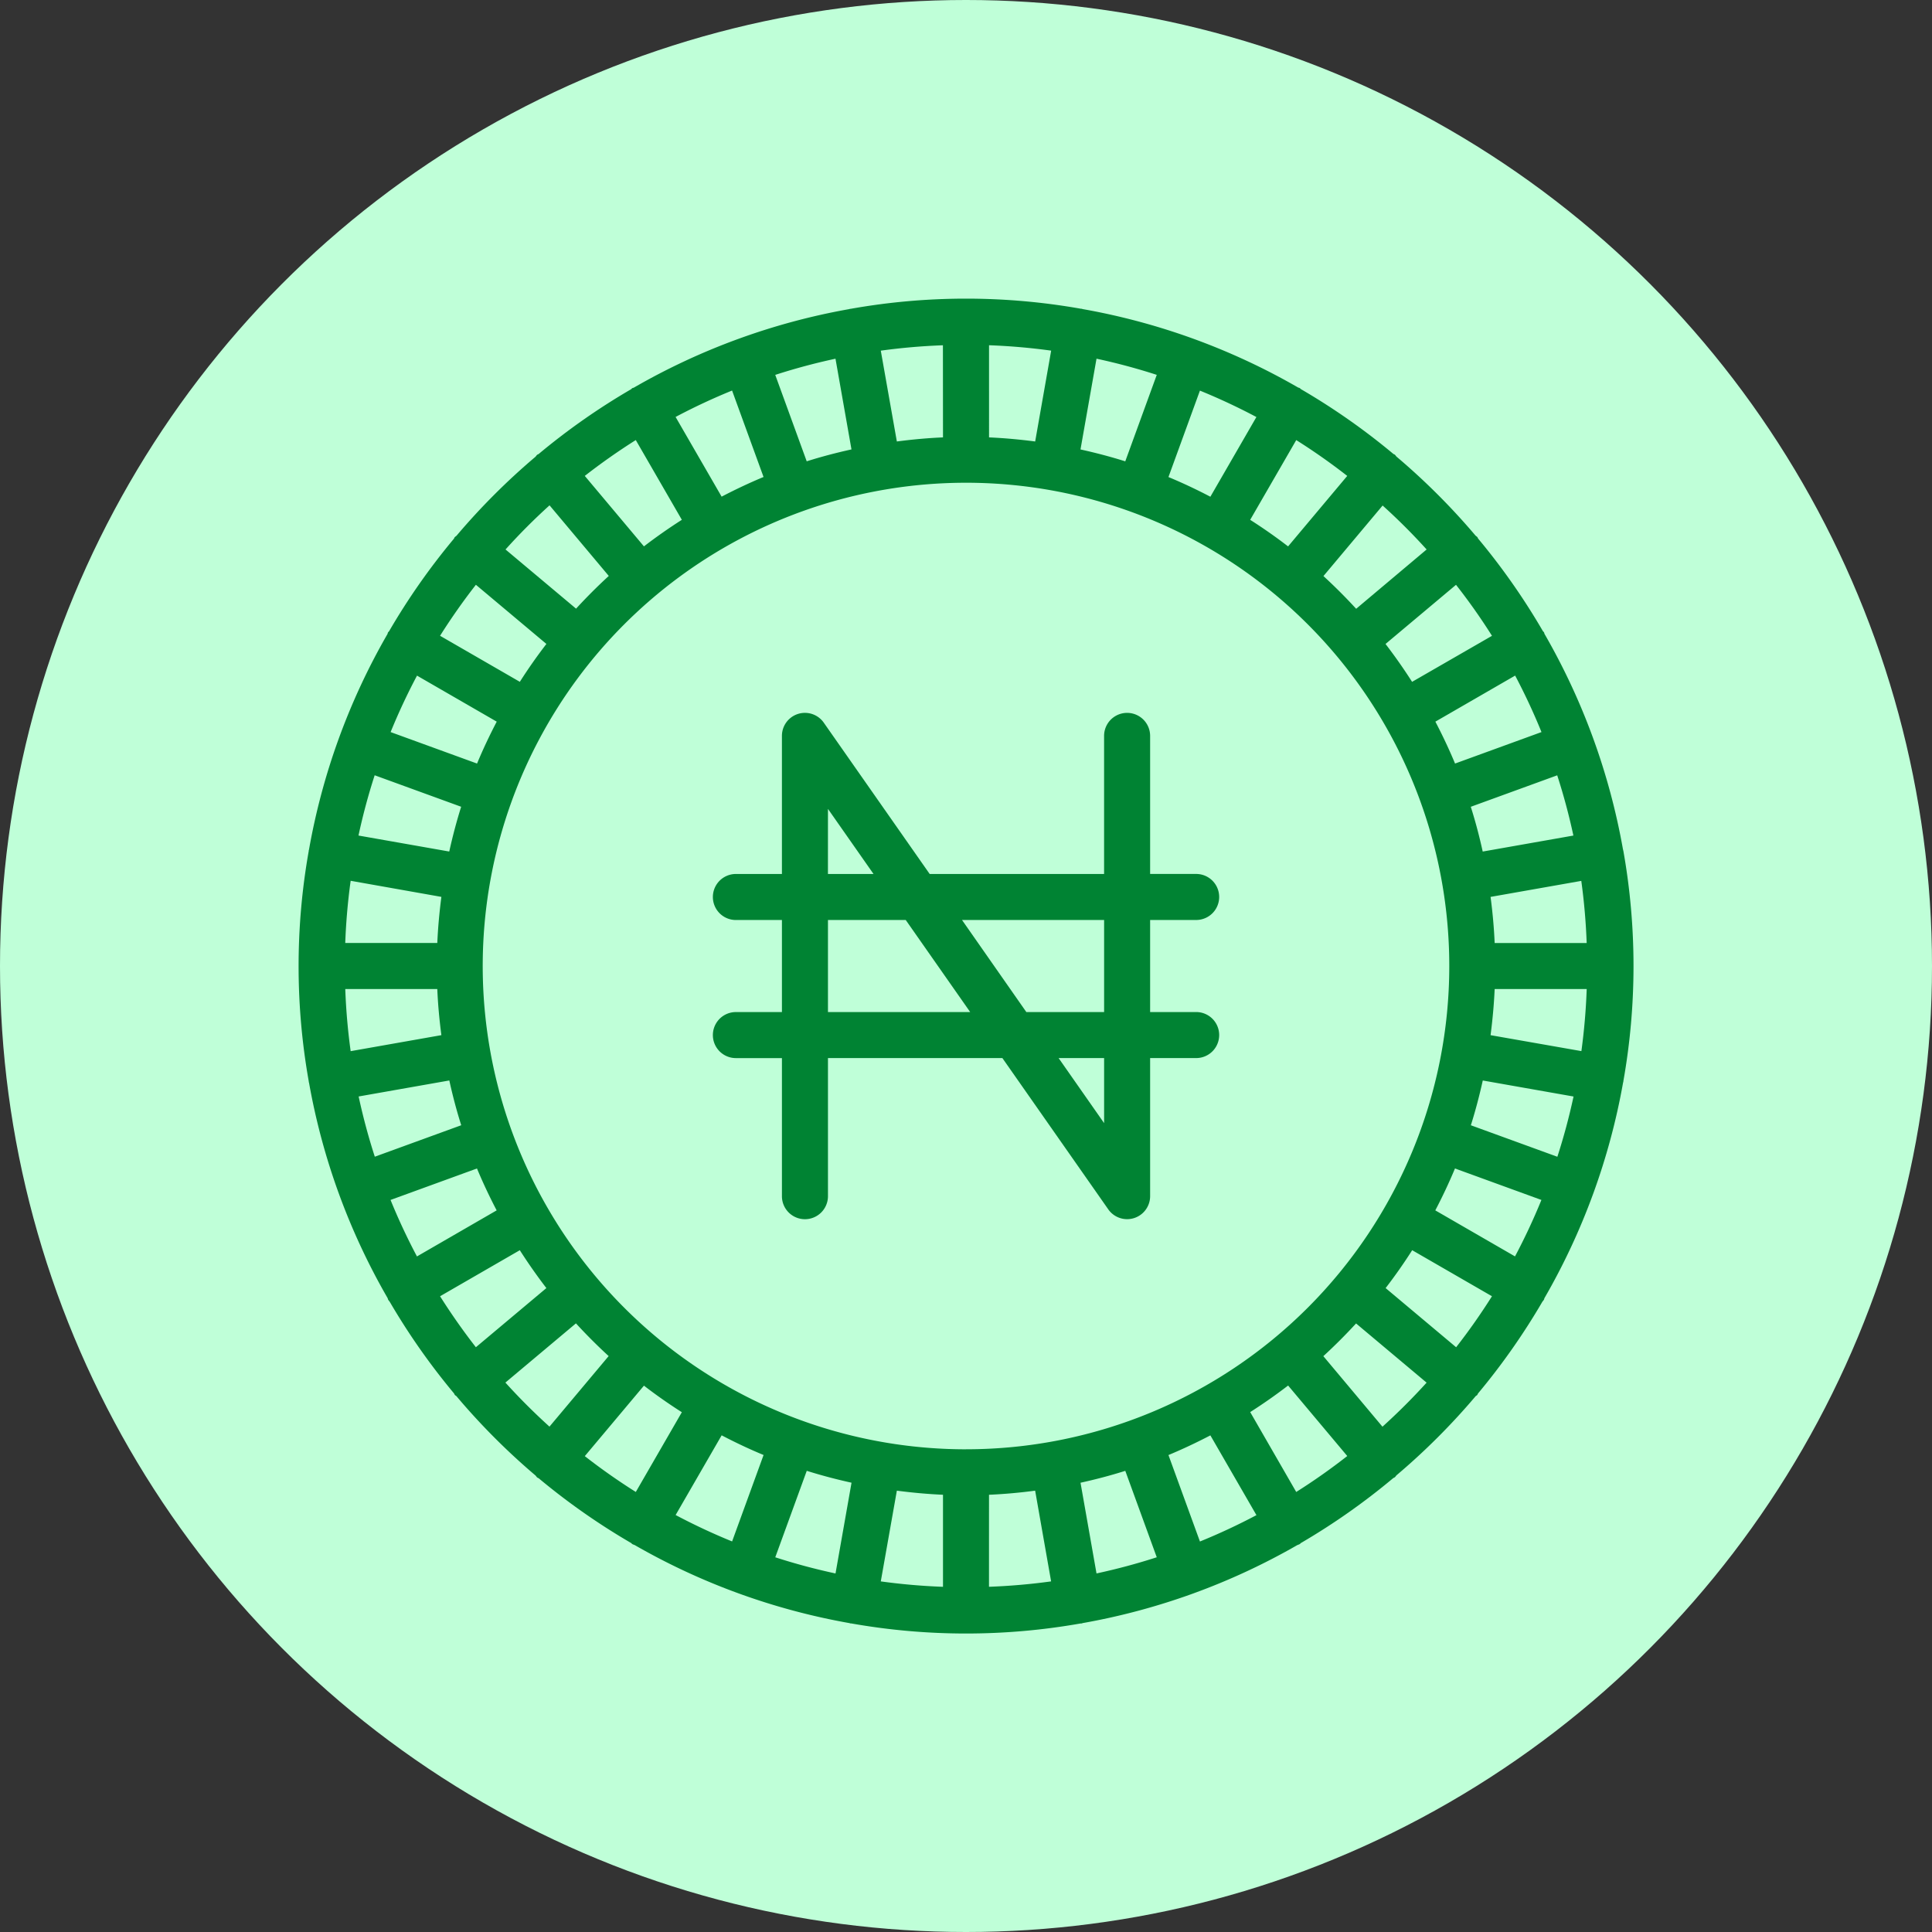 <svg xmlns="http://www.w3.org/2000/svg" width="76" height="76" viewBox="0 0 76 76">
  <rect x="0" y="0" width="76" height="76" fill="#333333" stroke="none"/>
  <g id="Group_19" data-name="Group 19" transform="translate(-866 -3435)">
    <circle id="Ellipse_11" data-name="Ellipse 11" cx="38" cy="38" r="38" transform="translate(866 3435)" fill="#bfffd8"/>
    <g id="Group_20" data-name="Group 20" transform="translate(874.748 3443.748)">
      <path id="Path_24" data-name="Path 24" d="M55.106,24.694c0-.009-.007-.015-.009-.023A26.059,26.059,0,0,0,52.01,16.19c-.01-.021-.01-.043-.021-.063s-.031-.031-.044-.049A26.366,26.366,0,0,0,49.4,12.442c-.014-.02-.019-.045-.035-.064a.815.815,0,0,0-.067-.054A26.49,26.49,0,0,0,46.181,9.21a.843.843,0,0,0-.054-.068c-.02-.017-.044-.021-.065-.035A26.38,26.38,0,0,0,42.427,6.56c-.018-.012-.029-.031-.048-.043s-.042-.011-.062-.021A26.061,26.061,0,0,0,33.838,3.41c-.01,0-.017-.009-.027-.011s-.018,0-.028,0a25.9,25.9,0,0,0-9.062,0c-.01,0-.019,0-.028,0s-.017.009-.027.011A26.061,26.061,0,0,0,16.187,6.5c-.02.01-.043.01-.062.021s-.03.03-.048.043a26.371,26.371,0,0,0-3.635,2.547c-.021.014-.045.019-.065.035a.842.842,0,0,0-.054.068,26.472,26.472,0,0,0-3.115,3.115.812.812,0,0,0-.067.053c-.016.019-.021.044-.035.064a26.362,26.362,0,0,0-2.547,3.635c-.013.019-.032.03-.044.05s-.011.043-.021.063a26.06,26.06,0,0,0-3.087,8.481c0,.009-.008.015-.009.023s0,.016,0,.024a25.9,25.9,0,0,0,0,9.07c0,.008,0,.016,0,.024s.008.017.01.026A26.057,26.057,0,0,0,6.5,42.316c.01.021.01.043.021.063a.881.881,0,0,0,.059.077,26.367,26.367,0,0,0,2.531,3.608c.014.02.019.045.035.064s.042.028.061.046A26.493,26.493,0,0,0,12.324,49.3a.841.841,0,0,0,.054.068c.022.018.049.025.072.041a26.375,26.375,0,0,0,3.628,2.541c.018.012.029.031.048.043a.857.857,0,0,0,.091.037,26.059,26.059,0,0,0,8.45,3.071c.01,0,.017.009.027.011s.042,0,.062.005a25.9,25.9,0,0,0,8.993,0c.021,0,.042,0,.062-.005s.017-.009.027-.011a26.06,26.06,0,0,0,8.449-3.07.861.861,0,0,0,.091-.037c.019-.011.03-.03.048-.043A26.374,26.374,0,0,0,46.055,49.4c.023-.016.05-.023.072-.041a.841.841,0,0,0,.054-.068A26.492,26.492,0,0,0,49.3,46.174c.018-.018.044-.026.061-.046s.021-.044.035-.064a26.366,26.366,0,0,0,2.531-3.608.879.879,0,0,0,.059-.077c.012-.02.011-.043.021-.063A26.058,26.058,0,0,0,55.1,33.838c0-.009.008-.017.01-.026s0-.016,0-.024a25.9,25.9,0,0,0,0-9.07C55.1,24.71,55.107,24.7,55.106,24.694ZM52.512,36.755l-3.4-1.238c.182-.576.336-1.164.469-1.761l3.57.63a24.219,24.219,0,0,1-.636,2.369Zm-1.661,3.922-3.138-1.812c.281-.537.54-1.086.774-1.648l3.4,1.238a24.334,24.334,0,0,1-1.039,2.222Zm-2.319,3.572-2.773-2.327q.555-.721,1.045-1.49l3.138,1.811a24.433,24.433,0,0,1-1.409,2.006Zm-6.29,5.693L40.432,46.8q.769-.491,1.491-1.045l2.327,2.773Q43.283,49.286,42.243,49.942Zm-3.788,1.948-1.238-3.4c.563-.234,1.112-.494,1.649-.774l1.812,3.138A24.337,24.337,0,0,1,38.455,51.891ZM17.828,50.852l1.812-3.138c.537.281,1.086.541,1.649.774l-1.238,3.4a24.335,24.335,0,0,1-2.222-1.039Zm-3.572-2.319,2.327-2.773q.721.555,1.491,1.045l-1.811,3.137a24.378,24.378,0,0,1-2.006-1.409Zm8.732.577c.576.182,1.165.336,1.761.468l-.63,3.57a24.2,24.2,0,0,1-2.37-.636Zm3.544.781c.6.078,1.2.134,1.815.161v3.621A24.47,24.47,0,0,1,25.9,53.46Zm3.625.161c.613-.026,1.217-.082,1.815-.161L32.6,53.46a24.469,24.469,0,0,1-2.444.212Zm3.6-.473c.6-.132,1.185-.286,1.761-.468l1.238,3.4a24.2,24.2,0,0,1-2.37.636Zm-4.5-1.315A19.011,19.011,0,1,1,48.263,29.253,19.011,19.011,0,0,1,29.253,48.263ZM8.563,42.243,11.7,40.432q.491.768,1.045,1.49L9.972,44.249Q9.22,43.283,8.563,42.243ZM6.615,38.455l3.4-1.238c.234.563.494,1.112.774,1.648L7.654,40.677a24.334,24.334,0,0,1-1.039-2.222Zm-1.258-4.07,3.57-.63c.132.6.286,1.185.469,1.761l-3.4,1.238a24.217,24.217,0,0,1-.636-2.369ZM5.993,21.75l3.4,1.238c-.182.576-.336,1.164-.469,1.761l-3.57-.629a24.217,24.217,0,0,1,.636-2.369Zm1.661-3.922,3.138,1.812c-.281.537-.54,1.086-.774,1.648l-3.4-1.238a24.334,24.334,0,0,1,1.039-2.222Zm2.319-3.572,2.773,2.327q-.555.721-1.045,1.49L8.563,16.262A24.462,24.462,0,0,1,9.972,14.256ZM8.615,26.533c-.078.6-.134,1.2-.161,1.814H4.833A24.465,24.465,0,0,1,5.046,25.9ZM4.833,30.158H8.454c.026.612.082,1.217.161,1.814l-3.569.63a24.464,24.464,0,0,1-.212-2.444ZM16.262,8.563,18.074,11.7q-.769.491-1.491,1.045L14.256,9.973Q15.222,9.22,16.262,8.563ZM20.05,6.615l1.238,3.4c-.563.234-1.112.494-1.649.774L17.828,7.654A24.334,24.334,0,0,1,20.05,6.615ZM40.677,7.654l-1.812,3.138c-.537-.281-1.086-.541-1.649-.774l1.238-3.4a24.333,24.333,0,0,1,2.222,1.039Zm3.572,2.319-2.327,2.773q-.721-.555-1.491-1.045l1.812-3.137a24.377,24.377,0,0,1,2.006,1.409ZM35.517,9.4c-.576-.182-1.165-.336-1.761-.468l.63-3.57a24.2,24.2,0,0,1,2.37.636Zm-3.544-.781c-.6-.078-1.2-.134-1.815-.161V4.833a24.47,24.47,0,0,1,2.444.212Zm-3.626-.161c-.613.026-1.217.082-1.815.161L25.9,5.046a24.469,24.469,0,0,1,2.444-.212Zm-3.6.473c-.6.132-1.185.286-1.761.468l-1.238-3.4a24.2,24.2,0,0,1,2.37-.636Zm25.192,7.335L46.8,18.074q-.491-.768-1.045-1.49l2.773-2.327Q49.286,15.222,49.942,16.262ZM51.89,20.05l-3.4,1.238c-.234-.563-.494-1.112-.774-1.648l3.138-1.812A24.33,24.33,0,0,1,51.89,20.05Zm1.258,4.07-3.57.63c-.132-.6-.286-1.185-.469-1.761l3.4-1.238a24.219,24.219,0,0,1,.636,2.369Zm-3.1,4.228c-.026-.612-.082-1.217-.161-1.814l3.569-.63a24.466,24.466,0,0,1,.212,2.444Zm-.161,3.625c.078-.6.134-1.2.161-1.814h3.621A24.467,24.467,0,0,1,53.46,32.6ZM47.372,12.867,44.6,15.2q-.616-.671-1.287-1.287l2.328-2.775Q46.548,11.956,47.372,12.867Zm-34.5-1.734L15.2,13.908q-.671.616-1.287,1.287l-2.775-2.328Q11.956,11.957,12.867,11.133ZM11.133,45.639l2.775-2.329q.616.671,1.287,1.287l-2.328,2.775Q11.957,46.549,11.133,45.639Zm34.5,1.734L43.309,44.6q.671-.616,1.287-1.287l2.775,2.329Q46.549,46.548,45.638,47.372Z" transform="translate(0 0)" fill="#008333"/>
      <path id="Path_25" data-name="Path 25" d="M40.011,29.147a.905.905,0,0,0,0-1.811H38.2V21.905a.905.905,0,1,0-1.811,0v5.432H29.528l-4.165-5.951a.905.905,0,0,0-1.647.519v5.432H21.905a.905.905,0,1,0,0,1.811h1.811v3.621H21.905a.905.905,0,1,0,0,1.811h1.811v5.432a.905.905,0,0,0,1.811,0V34.579h6.861l4.165,5.95a.905.905,0,0,0,1.647-.519V34.579h1.811a.905.905,0,0,0,0-1.811H38.2V29.147Zm-14.484-4.37,1.792,2.56H25.526Zm0,7.991V29.147h3.059l2.535,3.621Zm10.863,4.37L34.6,34.579H36.39Zm0-4.37H33.33L30.8,29.147H36.39Z" transform="translate(-1.705 -1.705)" fill="#008333"/>
    </g>
  </g>
</svg>
